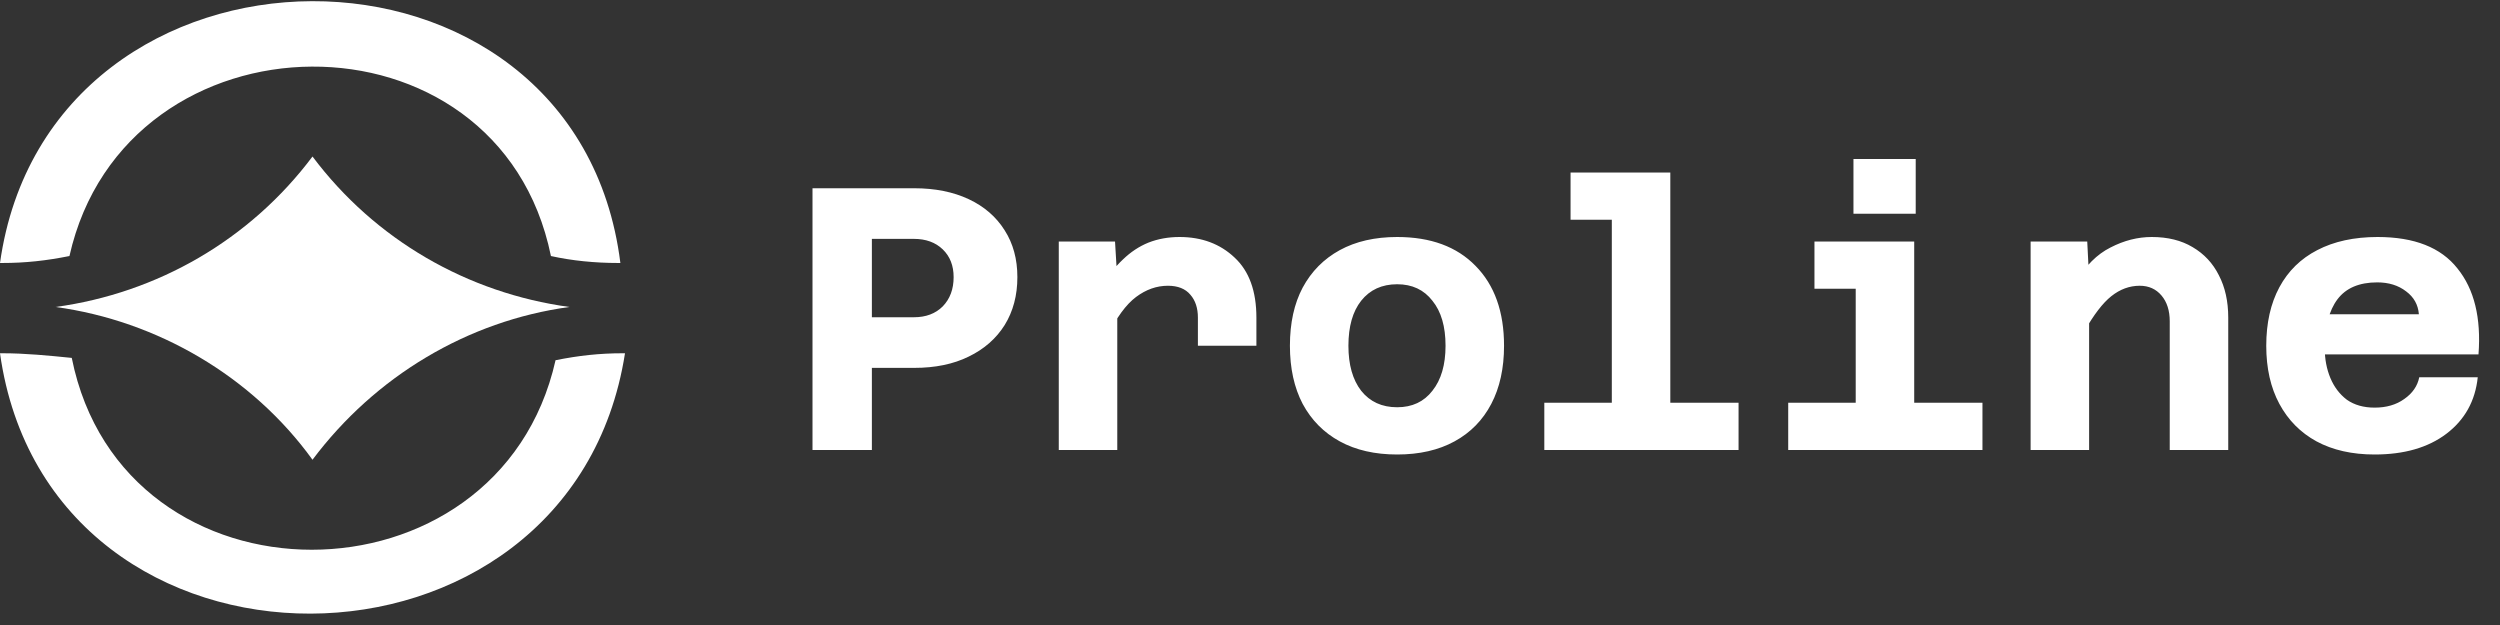 <svg width="200" height="50" viewBox="0 0 200 50" fill="none" xmlns="http://www.w3.org/2000/svg">
<rect x="0" y="0" width="200" height="50" fill="#333333" stroke="none"/>
<path fill-rule="evenodd" clip-rule="evenodd" d="M0.185 28.261C0 28.261 0 28.261 0 28.261C3.925 56.171 45.682 55.897 50 28.261C49.815 28.261 49.815 28.261 49.815 28.261C47.963 28.261 46.296 28.446 44.444 28.817C39.918 48.981 9.844 49.148 5.741 28.632C3.889 28.446 2.037 28.261 0.185 28.261Z" fill="white"/>
<path fill-rule="evenodd" clip-rule="evenodd" d="M0 21.039H0.185C2.037 21.039 3.704 20.854 5.556 20.483C10.044 0.491 39.907 0.064 44.074 20.483C45.741 20.854 47.593 21.039 49.444 21.039H49.63C46.119 -7.043 3.905 -6.73 0 21.039Z" fill="white"/>
<path fill-rule="evenodd" clip-rule="evenodd" d="M45.555 24.558C37.407 23.446 30 19.187 25 12.521C20 19.187 12.592 23.446 4.444 24.558C12.592 25.669 20.185 30.113 25 36.78C30 30.113 37.407 25.669 45.555 24.558Z" fill="white"/>
<g clip-path="url(#clip0_3_492)">
<path d="M68.34 29.43V25.38H73.11C74.07 25.38 74.84 25.09 75.42 24.51C76 23.91 76.29 23.13 76.29 22.17C76.29 21.25 76 20.51 75.42 19.95C74.84 19.39 74.07 19.11 73.11 19.11H68.34V15.06H73.14C74.8 15.06 76.25 15.35 77.49 15.93C78.73 16.51 79.69 17.34 80.37 18.42C81.05 19.48 81.39 20.73 81.39 22.17C81.39 23.63 81.05 24.91 80.37 26.01C79.69 27.09 78.73 27.93 77.49 28.53C76.27 29.13 74.82 29.43 73.14 29.43H68.34ZM64.8 36V15.06H69.75V36H64.8ZM95.832 27.66V25.41C95.832 24.65 95.632 24.04 95.232 23.58C94.832 23.1 94.232 22.86 93.432 22.86C92.532 22.86 91.682 23.16 90.882 23.76C90.082 24.36 89.322 25.4 88.602 26.88L88.122 22.95C88.642 22.07 89.212 21.34 89.832 20.76C90.452 20.16 91.132 19.71 91.872 19.41C92.632 19.11 93.462 18.96 94.362 18.96C96.142 18.96 97.612 19.51 98.772 20.61C99.932 21.69 100.512 23.29 100.512 25.41V27.66H95.832ZM84.702 36V19.32H89.202L89.382 22.32V36H84.702ZM111.773 36.36C109.993 36.36 108.463 36.01 107.183 35.31C105.903 34.61 104.913 33.61 104.213 32.31C103.533 31.01 103.193 29.46 103.193 27.66C103.193 25.84 103.533 24.29 104.213 23.01C104.913 21.71 105.903 20.71 107.183 20.01C108.463 19.31 109.993 18.96 111.773 18.96C114.453 18.96 116.543 19.73 118.043 21.27C119.563 22.81 120.323 24.94 120.323 27.66C120.323 29.46 119.983 31.01 119.303 32.31C118.623 33.61 117.643 34.61 116.363 35.31C115.083 36.01 113.553 36.36 111.773 36.36ZM111.773 32.58C112.973 32.58 113.913 32.14 114.593 31.26C115.293 30.38 115.643 29.18 115.643 27.66C115.643 26.12 115.293 24.92 114.593 24.06C113.913 23.18 112.973 22.74 111.773 22.74C110.553 22.74 109.593 23.18 108.893 24.06C108.213 24.92 107.873 26.12 107.873 27.66C107.873 29.18 108.213 30.38 108.893 31.26C109.593 32.14 110.553 32.58 111.773 32.58ZM128.945 36V13.8H133.625V36H128.945ZM123.545 36V32.22H139.085V36H123.545ZM125.645 17.58V13.8H131.285V17.58H125.645ZM148.457 36V19.32H153.137V36H148.457ZM143.057 36V32.22H158.597V36H143.057ZM145.157 23.1V19.32H150.797V23.1H145.157ZM148.277 17.1V12.72H153.257V17.1H148.277ZM173.579 36V25.71C173.579 24.85 173.359 24.16 172.919 23.64C172.479 23.12 171.899 22.86 171.179 22.86C170.359 22.86 169.599 23.14 168.899 23.7C168.219 24.24 167.499 25.18 166.739 26.52L166.079 22.56C166.839 21.26 167.759 20.34 168.839 19.8C169.919 19.24 171.019 18.96 172.139 18.96C173.419 18.96 174.509 19.23 175.409 19.77C176.329 20.31 177.029 21.06 177.509 22.02C178.009 22.98 178.259 24.11 178.259 25.41V36H173.579ZM162.449 36V19.32H166.979L167.129 22.29V36H162.449ZM189.97 36.36C188.17 36.36 186.62 36.01 185.32 35.31C184.04 34.61 183.05 33.61 182.35 32.31C181.65 31.01 181.3 29.46 181.3 27.66C181.3 25.84 181.65 24.28 182.35 22.98C183.05 21.68 184.06 20.69 185.38 20.01C186.72 19.31 188.33 18.96 190.21 18.96C193.15 18.96 195.28 19.8 196.6 21.48C197.94 23.14 198.5 25.43 198.28 28.35H185.02L185.05 25.14H193.51C193.45 24.38 193.11 23.77 192.49 23.31C191.87 22.83 191.1 22.59 190.18 22.59C188.74 22.59 187.68 23.04 187 23.94C186.32 24.84 185.98 26.15 185.98 27.87C185.98 28.73 186.13 29.52 186.43 30.24C186.73 30.96 187.17 31.54 187.75 31.98C188.35 32.4 189.09 32.61 189.97 32.61C190.91 32.61 191.7 32.38 192.34 31.92C193 31.46 193.4 30.88 193.54 30.18H198.22C198.02 32.08 197.18 33.59 195.7 34.71C194.24 35.81 192.33 36.36 189.97 36.36Z" fill="white"/>
</g>
<defs>
<clipPath id="clip0_3_492">
<rect width="135" height="50" fill="white" transform="translate(65)"/>
</clipPath>
</defs>
</svg>
